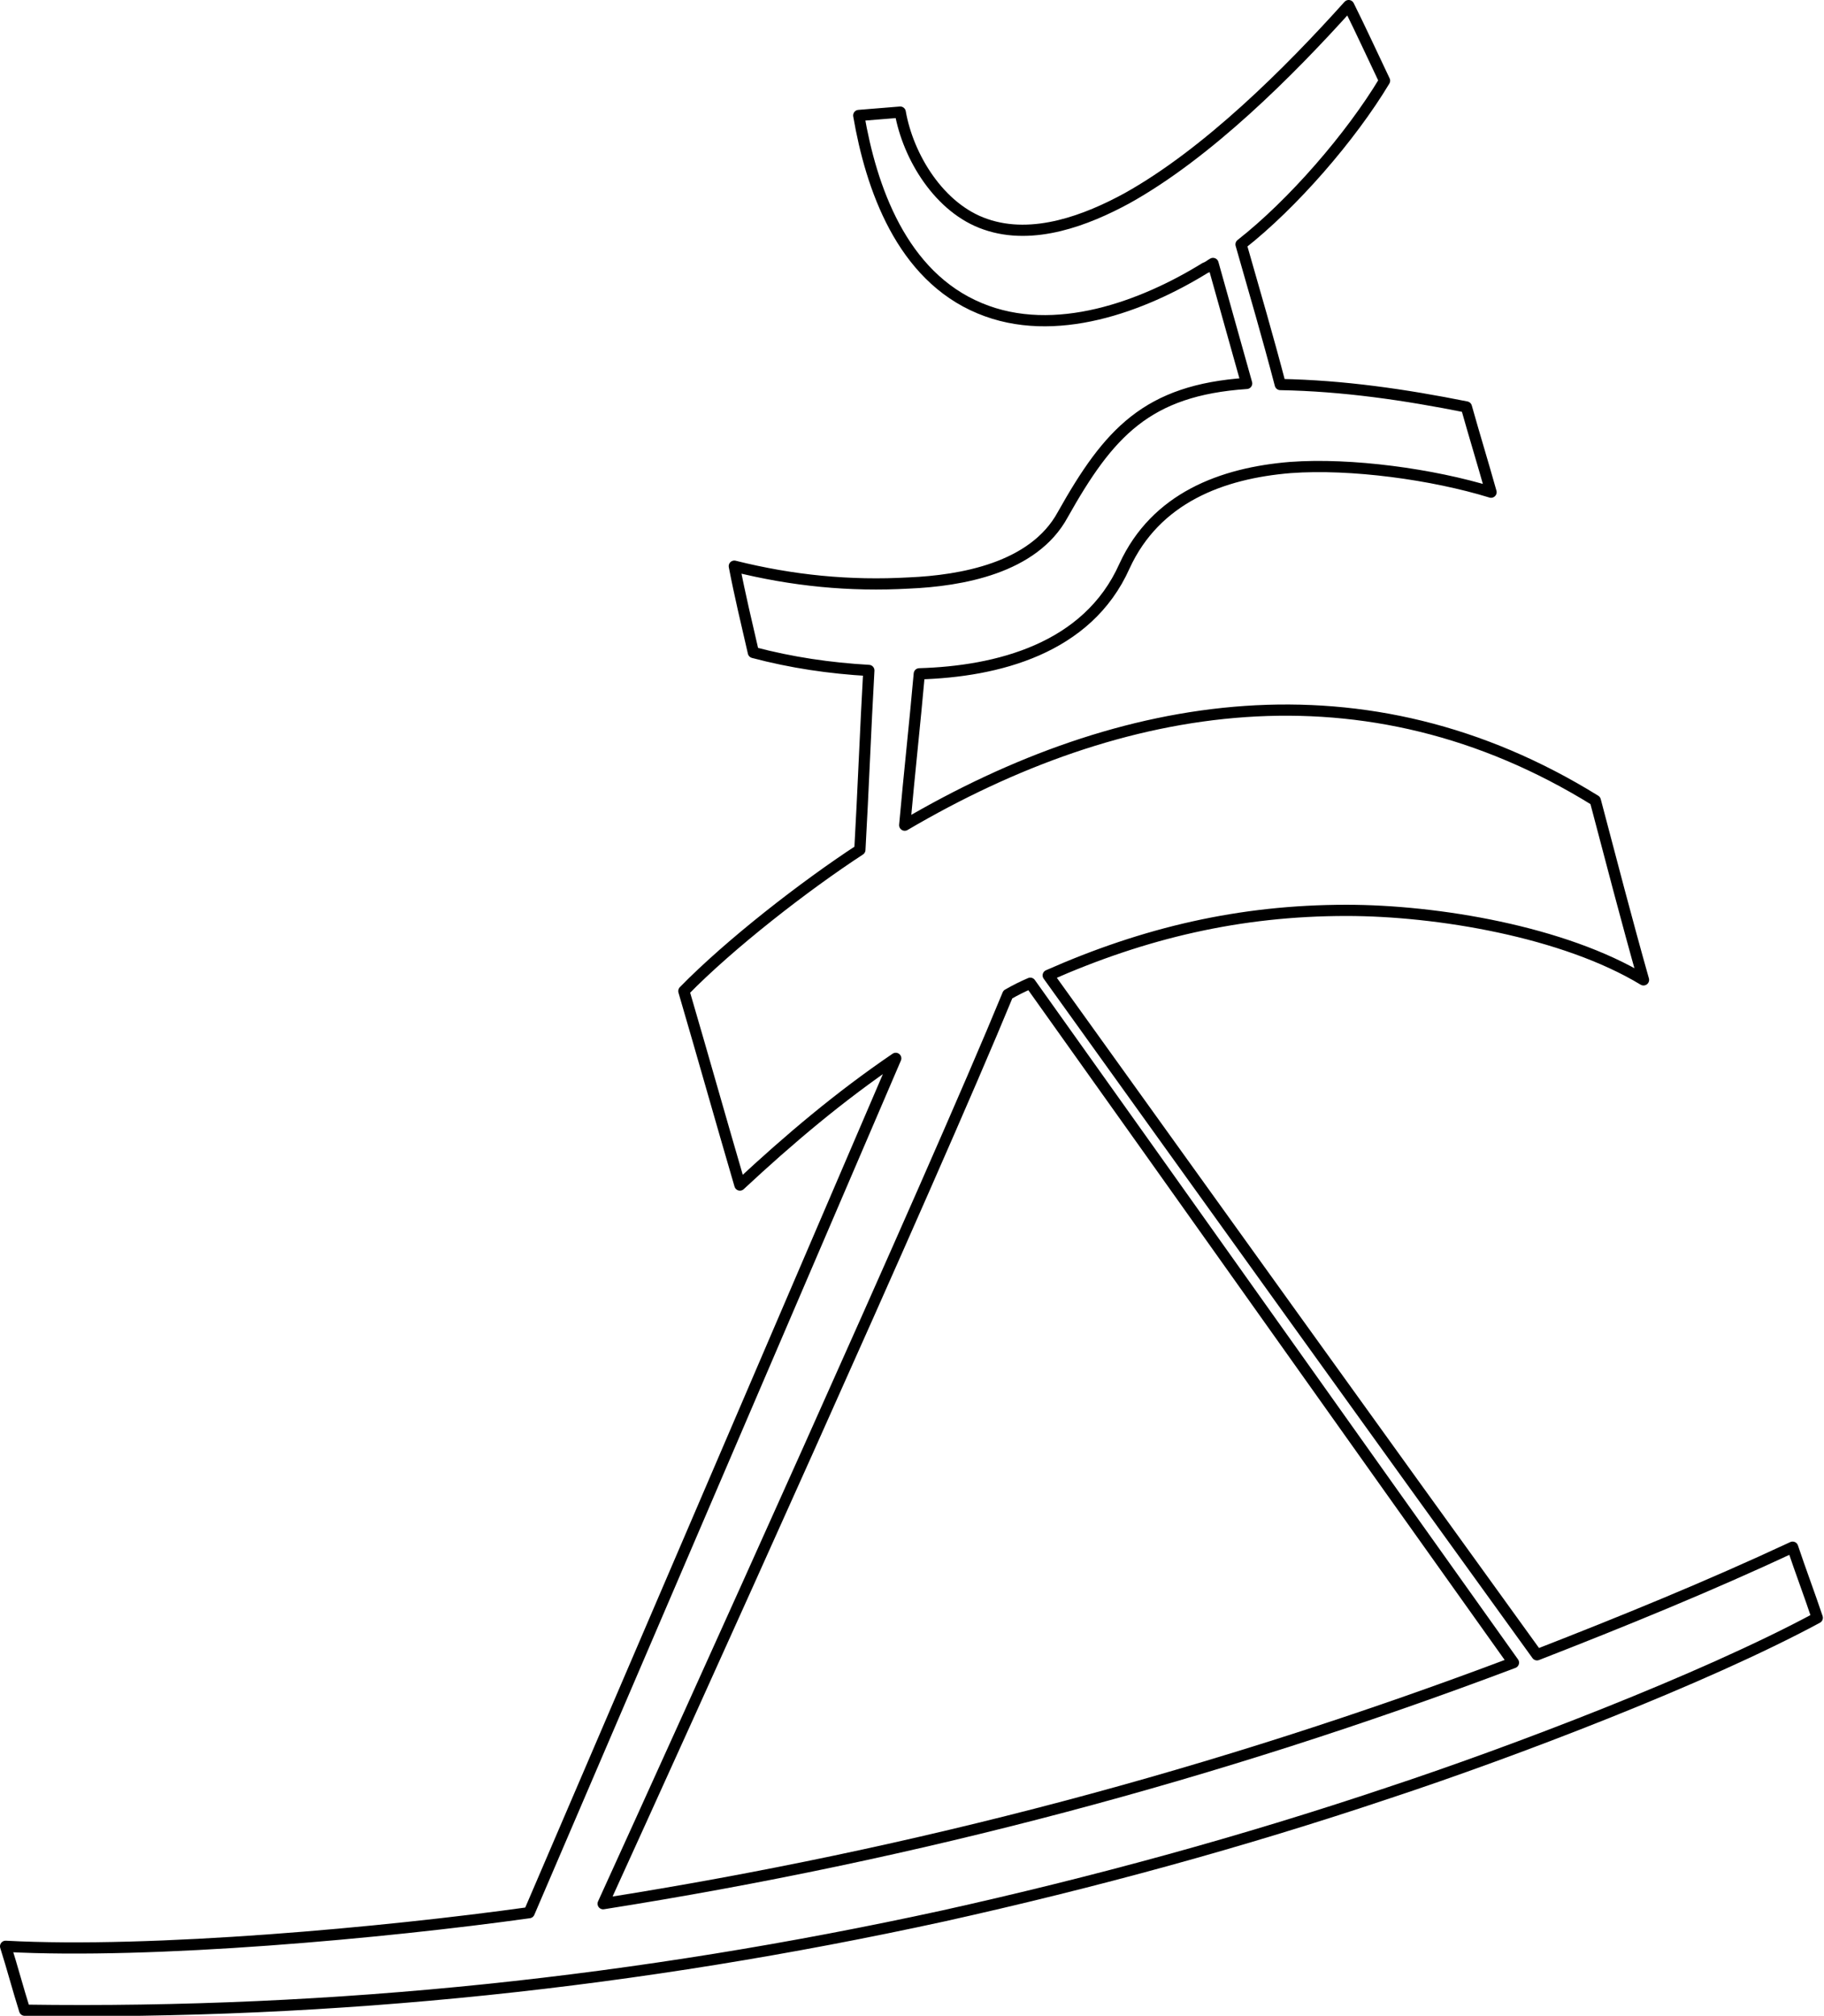 <?xml version="1.0" encoding="utf-8"?>
<!-- Generator: Adobe Illustrator 18.0.0, SVG Export Plug-In . SVG Version: 6.00 Build 0)  -->
<!DOCTYPE svg PUBLIC "-//W3C//DTD SVG 1.1//EN" "http://www.w3.org/Graphics/SVG/1.1/DTD/svg11.dtd">
<svg version="1.1" id="Layer_1" xmlns="http://www.w3.org/2000/svg" xmlns:xlink="http://www.w3.org/1999/xlink" x="0px" y="0px"
	 viewBox="0 0 162.7 179.8" style="enable-background:new 0 0 162.7 179.8;" xml:space="preserve">
<style type="text/css">
	.st0{fill:none;stroke:#000000;stroke-width:1;stroke-linecap:round;stroke-linejoin:round;}
</style>
<path class="st0" d="M2.2,179.3c-0.6-1.9-1.1-3.8-1.7-5.7c13.1,0.7,33.8-1.2,46.7-3c10.9-25.4,21.8-50.8,32.7-76.2
	c-5,3.4-9.5,7.2-13.9,11.3c-1.7-5.8-3.3-11.5-5-17.3c4.1-4.2,10.8-9.4,15.7-12.6c0.3-5.3,0.5-10.7,0.8-16c-3.5-0.2-6.9-0.7-10.3-1.6
	c-0.6-2.6-1.2-5.1-1.7-7.7c5.2,1.3,10.3,1.8,15.6,1.5c4.6-0.2,11.1-1.3,13.7-6.1c4.1-7.3,7.5-11.1,16.4-11.7c-1-3.6-2-7.1-3-10.7
	c-0.2,0.1-0.4,0.3-0.7,0.4c-5.5,3.4-13.4,6.4-20.1,3.6c-7-2.9-9.7-10.8-10.8-17.2c1.2-0.1,2.5-0.2,3.7-0.3c0.7,4,3.5,8.6,7.6,10
	c4.3,1.5,9.1-0.4,12.6-2.3c7.2-4,14.5-11.3,19.8-17.2c1.1,2.2,2.1,4.4,3.2,6.7c-3,5-8.2,11-12.8,14.6c1.2,4.2,2.4,8.3,3.5,12.5
	c5.6,0.1,11.1,0.9,16.6,2c0.7,2.5,1.5,5.1,2.2,7.6c-5.2-1.6-12.5-2.6-17.9-2.2c-6.1,0.5-12,2.7-14.8,8.8c-3.3,7.4-11.4,9.4-18.3,9.6
	c-0.4,4.5-0.9,9-1.3,13.5c19.4-11.4,41.1-14.9,61.6-2.2c1.4,5.3,2.8,10.7,4.3,16c-7.1-4.3-18.4-6.2-26.5-6.2c-9.5,0-18,2-26.6,5.8
	c14.5,20.2,29,40.4,43.6,60.6c7.7-3,15.3-6.1,22.8-9.6c0.7,2.1,1.5,4.2,2.2,6.3c-10.2,5.5-27.3,12-38.2,15.6
	c-13.1,4.4-26.3,8-39.8,11C57,176.8,30,179.7,2.2,179.3z"/>
<path class="st0" d="M135,148.3c-14.4-20.2-28.7-40.4-43.1-60.6c-0.7,0.3-1.3,0.6-2,1c-6.7,16.3-28.8,65.1-36.1,81.1
	C81.7,165.4,108.5,158.3,135,148.3z"/>
</svg>
